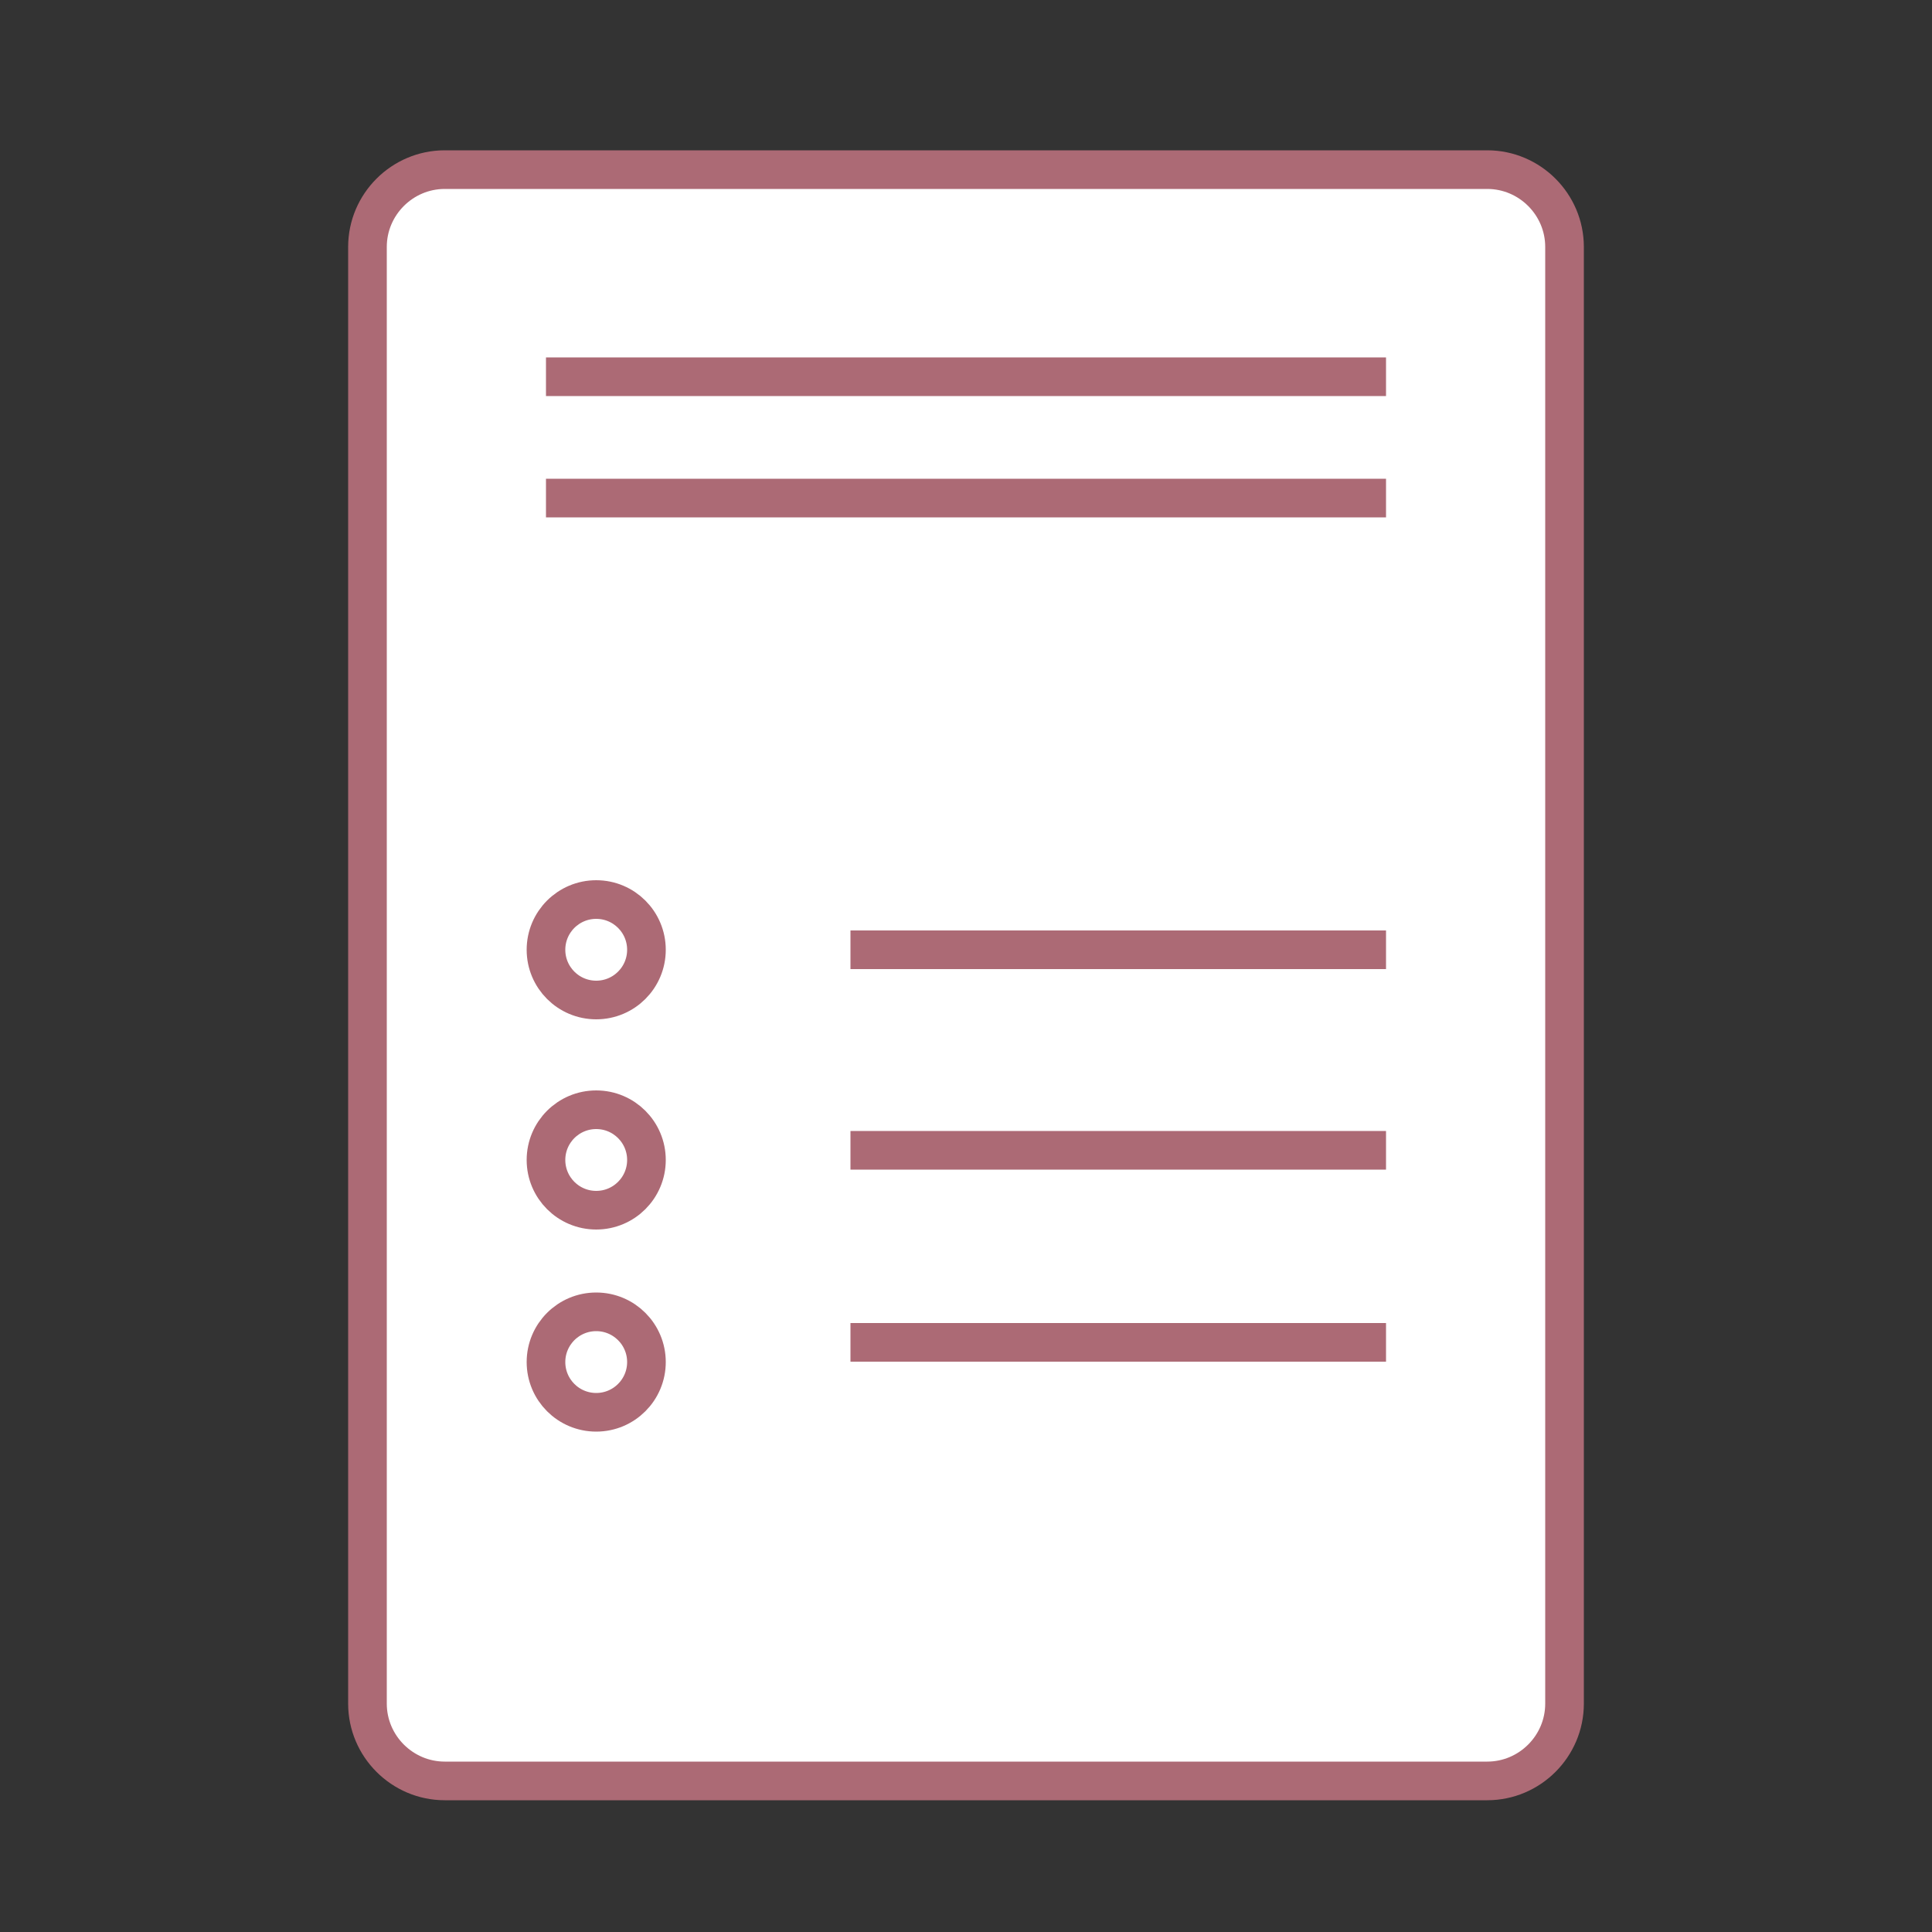 <?xml version="1.0" encoding="utf-8"?>
<!-- Generator: Adobe Illustrator 27.0.1, SVG Export Plug-In . SVG Version: 6.00 Build 0)  -->
<svg version="1.1" id="Слой_1" xmlns="http://www.w3.org/2000/svg" xmlns:xlink="http://www.w3.org/1999/xlink" x="0px" y="0px"
	 viewBox="0 0 50 50" style="enable-background:new 0 0 50 50;" xml:space="preserve">
<rect x="0" y="0" width="50" height="50" fill="#333333" stroke="none"/>
<style type="text/css">
	.st0{fill:#FFFFFF;stroke:#AC6A75;stroke-miterlimit:10;}
	.st1{fill:none;stroke:#AC6A75;stroke-miterlimit:10;}
</style>
<path class="st0" d="M38.49,46.09H11.51c-1.1,0-2-0.9-2-2V6.39c0-1.1,0.9-2,2-2h26.98c1.1,0,2,0.9,2,2v37.7
	C40.49,45.19,39.59,46.09,38.49,46.09z"/>
<line class="st1" x1="14.13" y1="9.75" x2="35.87" y2="9.75"/>
<line class="st1" x1="22.01" y1="24.58" x2="35.87" y2="24.58"/>
<line class="st1" x1="14.13" y1="12.89" x2="35.87" y2="12.89"/>
<line class="st1" x1="22.01" y1="29.77" x2="35.87" y2="29.77"/>
<line class="st1" x1="22.01" y1="34.74" x2="35.87" y2="34.74"/>
<circle class="st1" cx="15.43" cy="24.58" r="1.3"/>
<circle class="st1" cx="15.43" cy="30.02" r="1.3"/>
<circle class="st1" cx="15.43" cy="35.25" r="1.3"/>
</svg>
